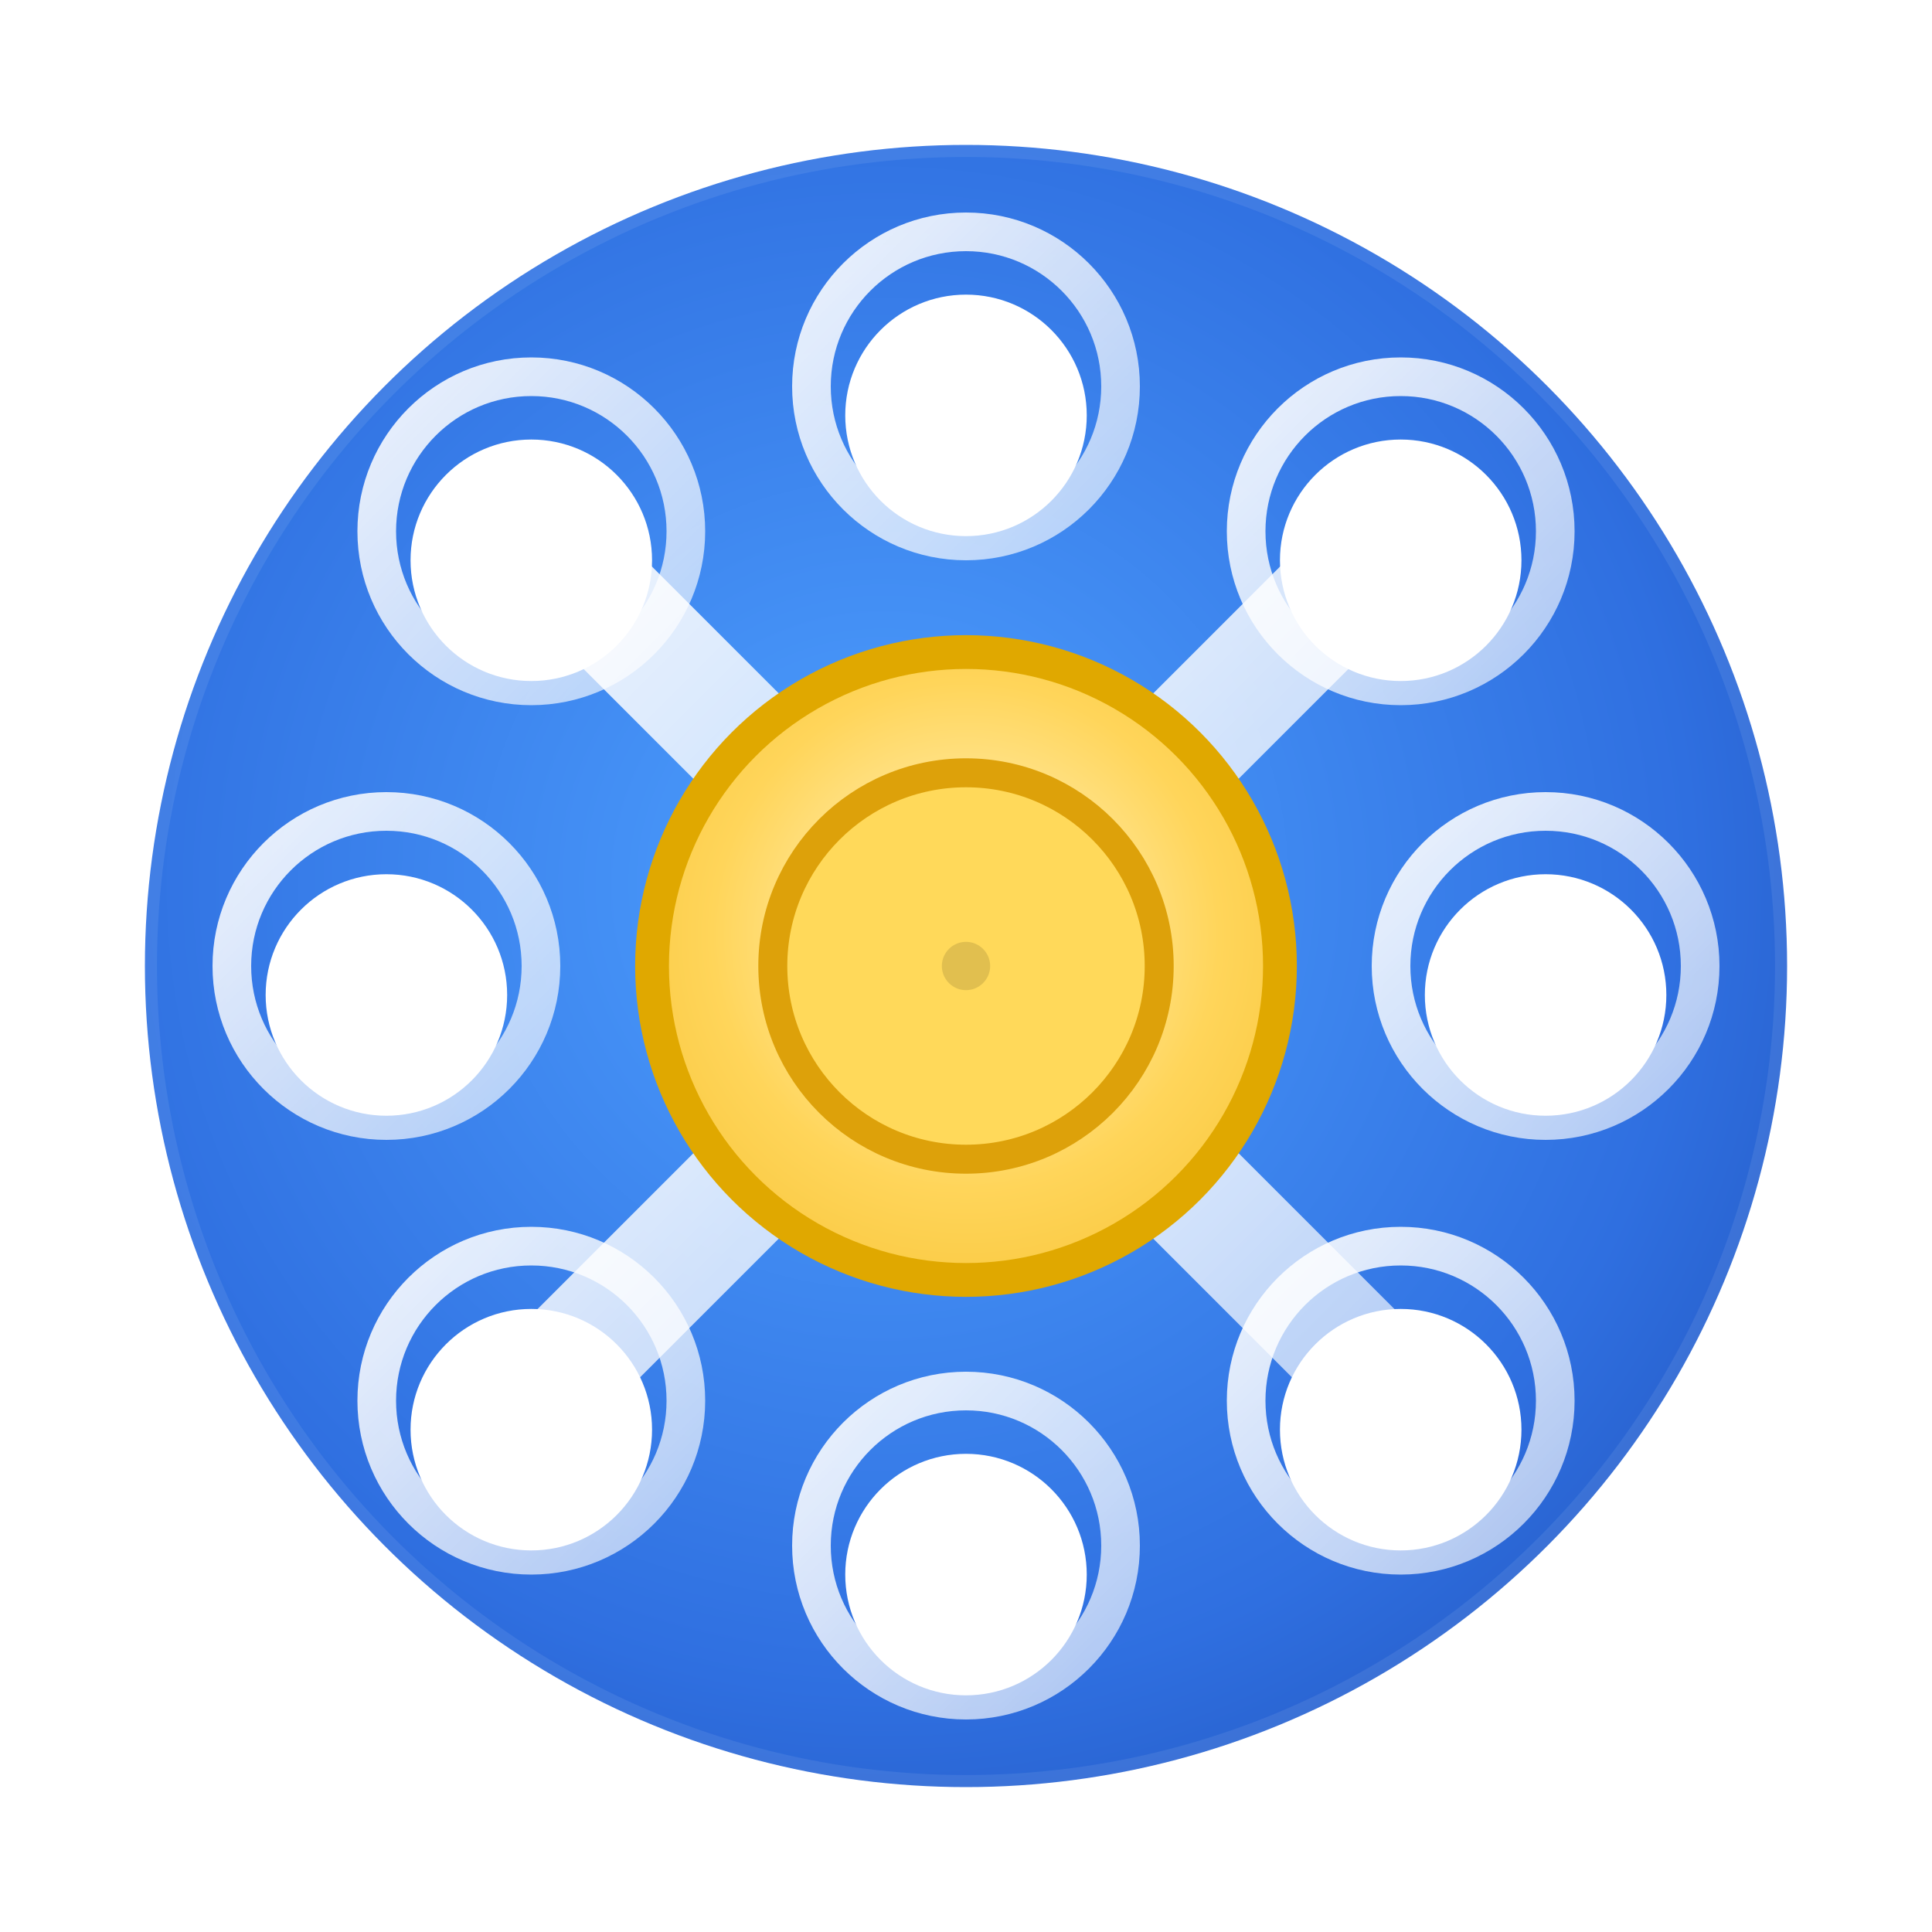 <svg xmlns="http://www.w3.org/2000/svg" width="80" height="80" viewBox="0 0 80 80" fill="none" role="img" aria-label="Sequatic icon — all nodes connected">
  <defs>
    <!-- Outer rim radial gradient -->
    <radialGradient id="rimGrad" cx="0.45" cy="0.45" r="0.9">
      <stop offset="0%" stop-color="#4ea0ff"></stop>
      <stop offset="55%" stop-color="#2f6fe0"></stop>
      <stop offset="100%" stop-color="#153a9a"></stop>
    </radialGradient>

    <!-- Gold glossy core -->
    <radialGradient id="goldCore" cx="0.5" cy="0.45" r="0.9">
      <stop offset="0%" stop-color="#fff7d1"></stop>
      <stop offset="45%" stop-color="#ffd55a"></stop>
      <stop offset="100%" stop-color="#f0b61a"></stop>
    </radialGradient>

    <!-- Connector gradient (light, readable over rim) -->
    <linearGradient id="connGrad" x1="0" y1="0" x2="1" y2="1">
      <stop offset="0%" stop-color="rgba(255,255,255,0.98)"></stop>
      <stop offset="100%" stop-color="rgba(255,255,255,0.65)"></stop>
    </linearGradient>

    <!-- Drop shadow for nodes -->
    <filter id="nodeShadow" x="-80%" y="-80%" width="260%" height="260%">
      <feGaussianBlur in="SourceAlpha" stdDeviation="2" result="blur"></feGaussianBlur>
      <feOffset in="blur" dx="0" dy="1.2" result="off"></feOffset>
      <feMerge>
        <feMergeNode in="off"></feMergeNode>
        <feMergeNode in="SourceGraphic"></feMergeNode>
      </feMerge>
    </filter>

    <!-- Center glow -->
    <filter id="centerGlow" x="-100%" y="-100%" width="300%" height="300%">
      <feGaussianBlur in="SourceGraphic" stdDeviation="3" result="g"></feGaussianBlur>
      <feMerge><feMergeNode in="g"></feMergeNode><feMergeNode in="SourceGraphic"></feMergeNode></feMerge>
    </filter>
  </defs>

  <!-- Outer rim -->
  <circle cx="40" cy="40" r="34" fill="url(#rimGrad)"></circle>
  <circle cx="40" cy="40" r="34" fill="none" stroke="rgba(255,255,255,0.08)" stroke-width="1"></circle>

  <!-- CONNECTORS: explicit lines to each node center (all 8 nodes) -->
  <g stroke-linecap="round" stroke="url(#connGrad)" stroke-width="5" opacity="0.95">
    <!-- top -->
    <line x1="40" y1="40" x2="40" y2="16"></line>
    <!-- top-right -->
    <line x1="40" y1="40" x2="58" y2="22"></line>
    <!-- right -->
    <line x1="40" y1="40" x2="64" y2="40"></line>
    <!-- bottom-right -->
    <line x1="40" y1="40" x2="58" y2="58"></line>
    <!-- bottom -->
    <line x1="40" y1="40" x2="40" y2="64"></line>
    <!-- bottom-left -->
    <line x1="40" y1="40" x2="22" y2="58"></line>
    <!-- left -->
    <line x1="40" y1="40" x2="16" y2="40"></line>
    <!-- top-left -->
    <line x1="40" y1="40" x2="22" y2="22"></line>
  </g>

  <!-- Connector rings (thin stroke at node centers to make join obvious) -->
  <g opacity="0.92" stroke="url(#connGrad)" stroke-width="1.6" fill="none">
    <circle cx="40" cy="16" r="6.4"></circle>
    <circle cx="58" cy="22" r="6.4"></circle>
    <circle cx="64" cy="40" r="6.4"></circle>
    <circle cx="58" cy="58" r="6.4"></circle>
    <circle cx="40" cy="64" r="6.4"></circle>
    <circle cx="22" cy="58" r="6.4"></circle>
    <circle cx="16" cy="40" r="6.4"></circle>
    <circle cx="22" cy="22" r="6.4"></circle>
  </g>

  <!-- Peripheral nodes (white, with subtle shadow) -->
  <g filter="url(#nodeShadow)">
    <circle cx="40" cy="16" r="5" fill="white"></circle>
    <circle cx="58" cy="22" r="5" fill="white"></circle>
    <circle cx="64" cy="40" r="5" fill="white"></circle>
    <circle cx="58" cy="58" r="5" fill="white"></circle>
    <circle cx="40" cy="64" r="5" fill="white"></circle>
    <circle cx="22" cy="58" r="5" fill="white"></circle>
    <circle cx="16" cy="40" r="5" fill="white"></circle>
    <circle cx="22" cy="22" r="5" fill="white"></circle>
  </g>

  <!-- Central glossy gold core -->
  <g filter="url(#centerGlow)">
    <circle cx="40" cy="40" r="13" fill="url(#goldCore)" stroke="#e0a800" stroke-width="1.4"></circle>
    <circle cx="40" cy="40" r="8" fill="#ffd95a" stroke="#dda10a" stroke-width="1.2"></circle>
  </g>

  <!-- Tiny focus dot -->
  <circle cx="40" cy="40" r="1" fill="rgba(0,0,0,0.12)"></circle>
</svg>

